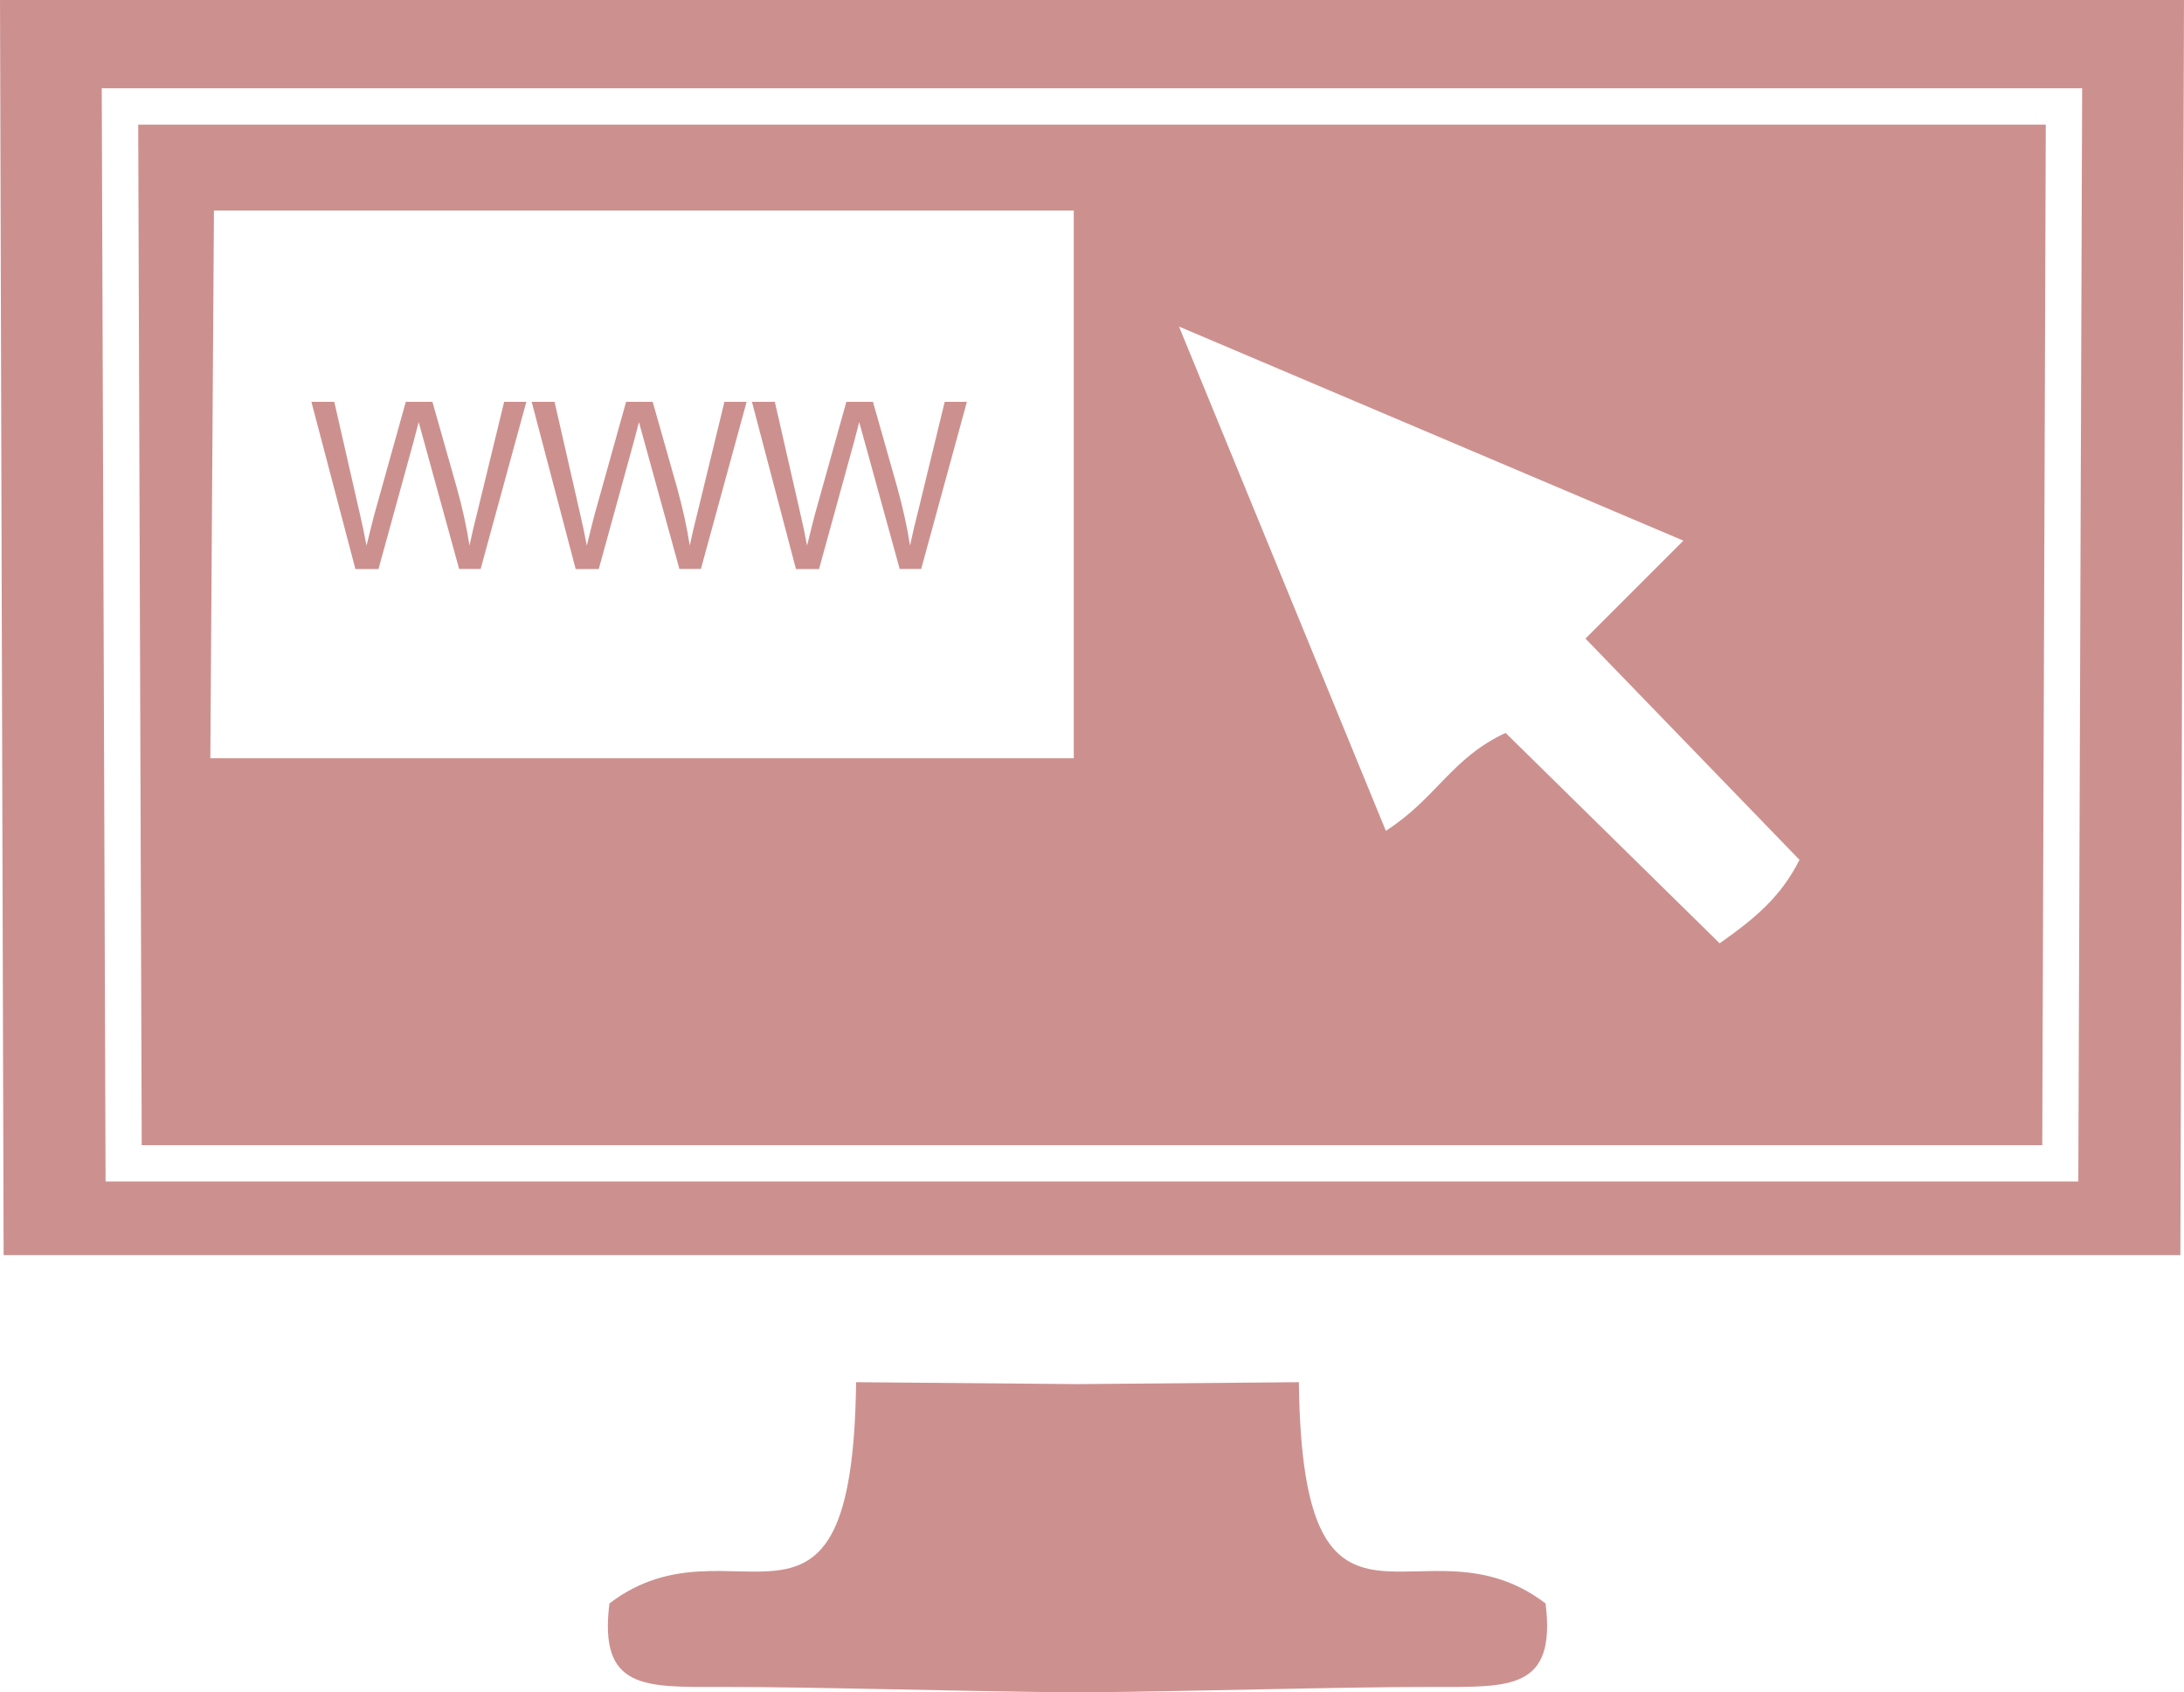 <?xml version="1.0" encoding="UTF-8"?>
<!DOCTYPE svg PUBLIC "-//W3C//DTD SVG 1.1//EN" "http://www.w3.org/Graphics/SVG/1.1/DTD/svg11.dtd">
<!-- Creator: CorelDRAW 2018 (64-Bit) -->
<svg xmlns="http://www.w3.org/2000/svg" xml:space="preserve" width="47.498mm" height="36.809mm" version="1.1" style="shape-rendering:geometricPrecision; text-rendering:geometricPrecision; image-rendering:optimizeQuality; fill-rule:evenodd; clip-rule:evenodd"
viewBox="0 0 217.43 168.5"
 xmlns:xlink="http://www.w3.org/1999/xlink">
 <defs>
  <style type="text/css">
   <![CDATA[
    .fil0 {fill:#CC918F}
   ]]>
  </style>
 </defs>
 <g id="Layer_x0020_1">
  <path class="fil0" d="M217.07 124.97l0.36 -124.97 -217.43 0 0.36 124.97 216.71 0zm-206.56 -7.34l-0.38 -108.84 197.16 0 -0.38 108.84 -196.41 0zm3.6 -3.61l-0.35 -101.61 189.91 0 -0.35 101.61 -189.21 0zm65.13 -57.37l-4.38 -16.64 2.28 0 2.49 10.91c0.27,1.14 0.51,2.28 0.72,3.4 0.44,-1.77 0.69,-2.8 0.77,-3.07l3.14 -11.24 2.65 0 2.39 8.42c0.58,2.09 1.02,4.05 1.3,5.89 0.22,-1.05 0.5,-2.25 0.85,-3.61l2.6 -10.7 2.21 0 -4.55 16.64 -2.14 0 -3.49 -12.67c-0.29,-1.06 -0.47,-1.71 -0.54,-1.95 -0.19,0.76 -0.36,1.41 -0.51,1.95l-3.49 12.68 -2.3 0zm-21.93 0l-4.38 -16.64 2.28 0 2.49 10.91c0.27,1.14 0.51,2.28 0.72,3.4 0.44,-1.77 0.69,-2.8 0.77,-3.07l3.14 -11.24 2.65 0 2.39 8.42c0.58,2.09 1.02,4.05 1.3,5.89 0.22,-1.05 0.5,-2.25 0.85,-3.61l2.6 -10.7 2.21 0 -4.55 16.64 -2.14 0 -3.49 -12.67c-0.29,-1.06 -0.47,-1.71 -0.54,-1.95 -0.19,0.76 -0.36,1.41 -0.51,1.95l-3.49 12.68 -2.3 0zm-21.93 0l-4.38 -16.64 2.28 0 2.49 10.91c0.27,1.14 0.51,2.28 0.72,3.4 0.44,-1.77 0.69,-2.8 0.77,-3.07l3.14 -11.24 2.65 0 2.39 8.42c0.59,2.09 1.02,4.05 1.3,5.89 0.22,-1.05 0.5,-2.25 0.85,-3.61l2.6 -10.7 2.21 0 -4.55 16.64 -2.14 0 -3.49 -12.67c-0.29,-1.06 -0.47,-1.71 -0.54,-1.95 -0.19,0.76 -0.36,1.41 -0.51,1.95l-3.49 12.68 -2.3 0zm82 -24.13l20.59 50.2c5.06,-3.25 6.5,-7.22 11.92,-9.75l21.31 20.95c3.61,-2.53 6.14,-4.7 7.95,-8.31l-21.31 -22.03 9.75 -9.75 -50.2 -21.31zm-10.11 105.29l-22.04 -0.19c-0.36,29.98 -12.28,12.64 -24.56,22.03 -1.08,8.67 3.61,8.31 11.2,8.31 9.49,0 22.3,0.42 35.4,0.55 13.1,-0.13 25.91,-0.55 35.4,-0.55 7.58,0 12.28,0.36 11.2,-8.31 -12.28,-9.39 -24.2,7.95 -24.56,-22.03l-22.04 0.19zm-85.97 -116.85l85.6 0 0 54.54 -85.96 0 0.36 -54.54z"/>
 </g>
</svg>
